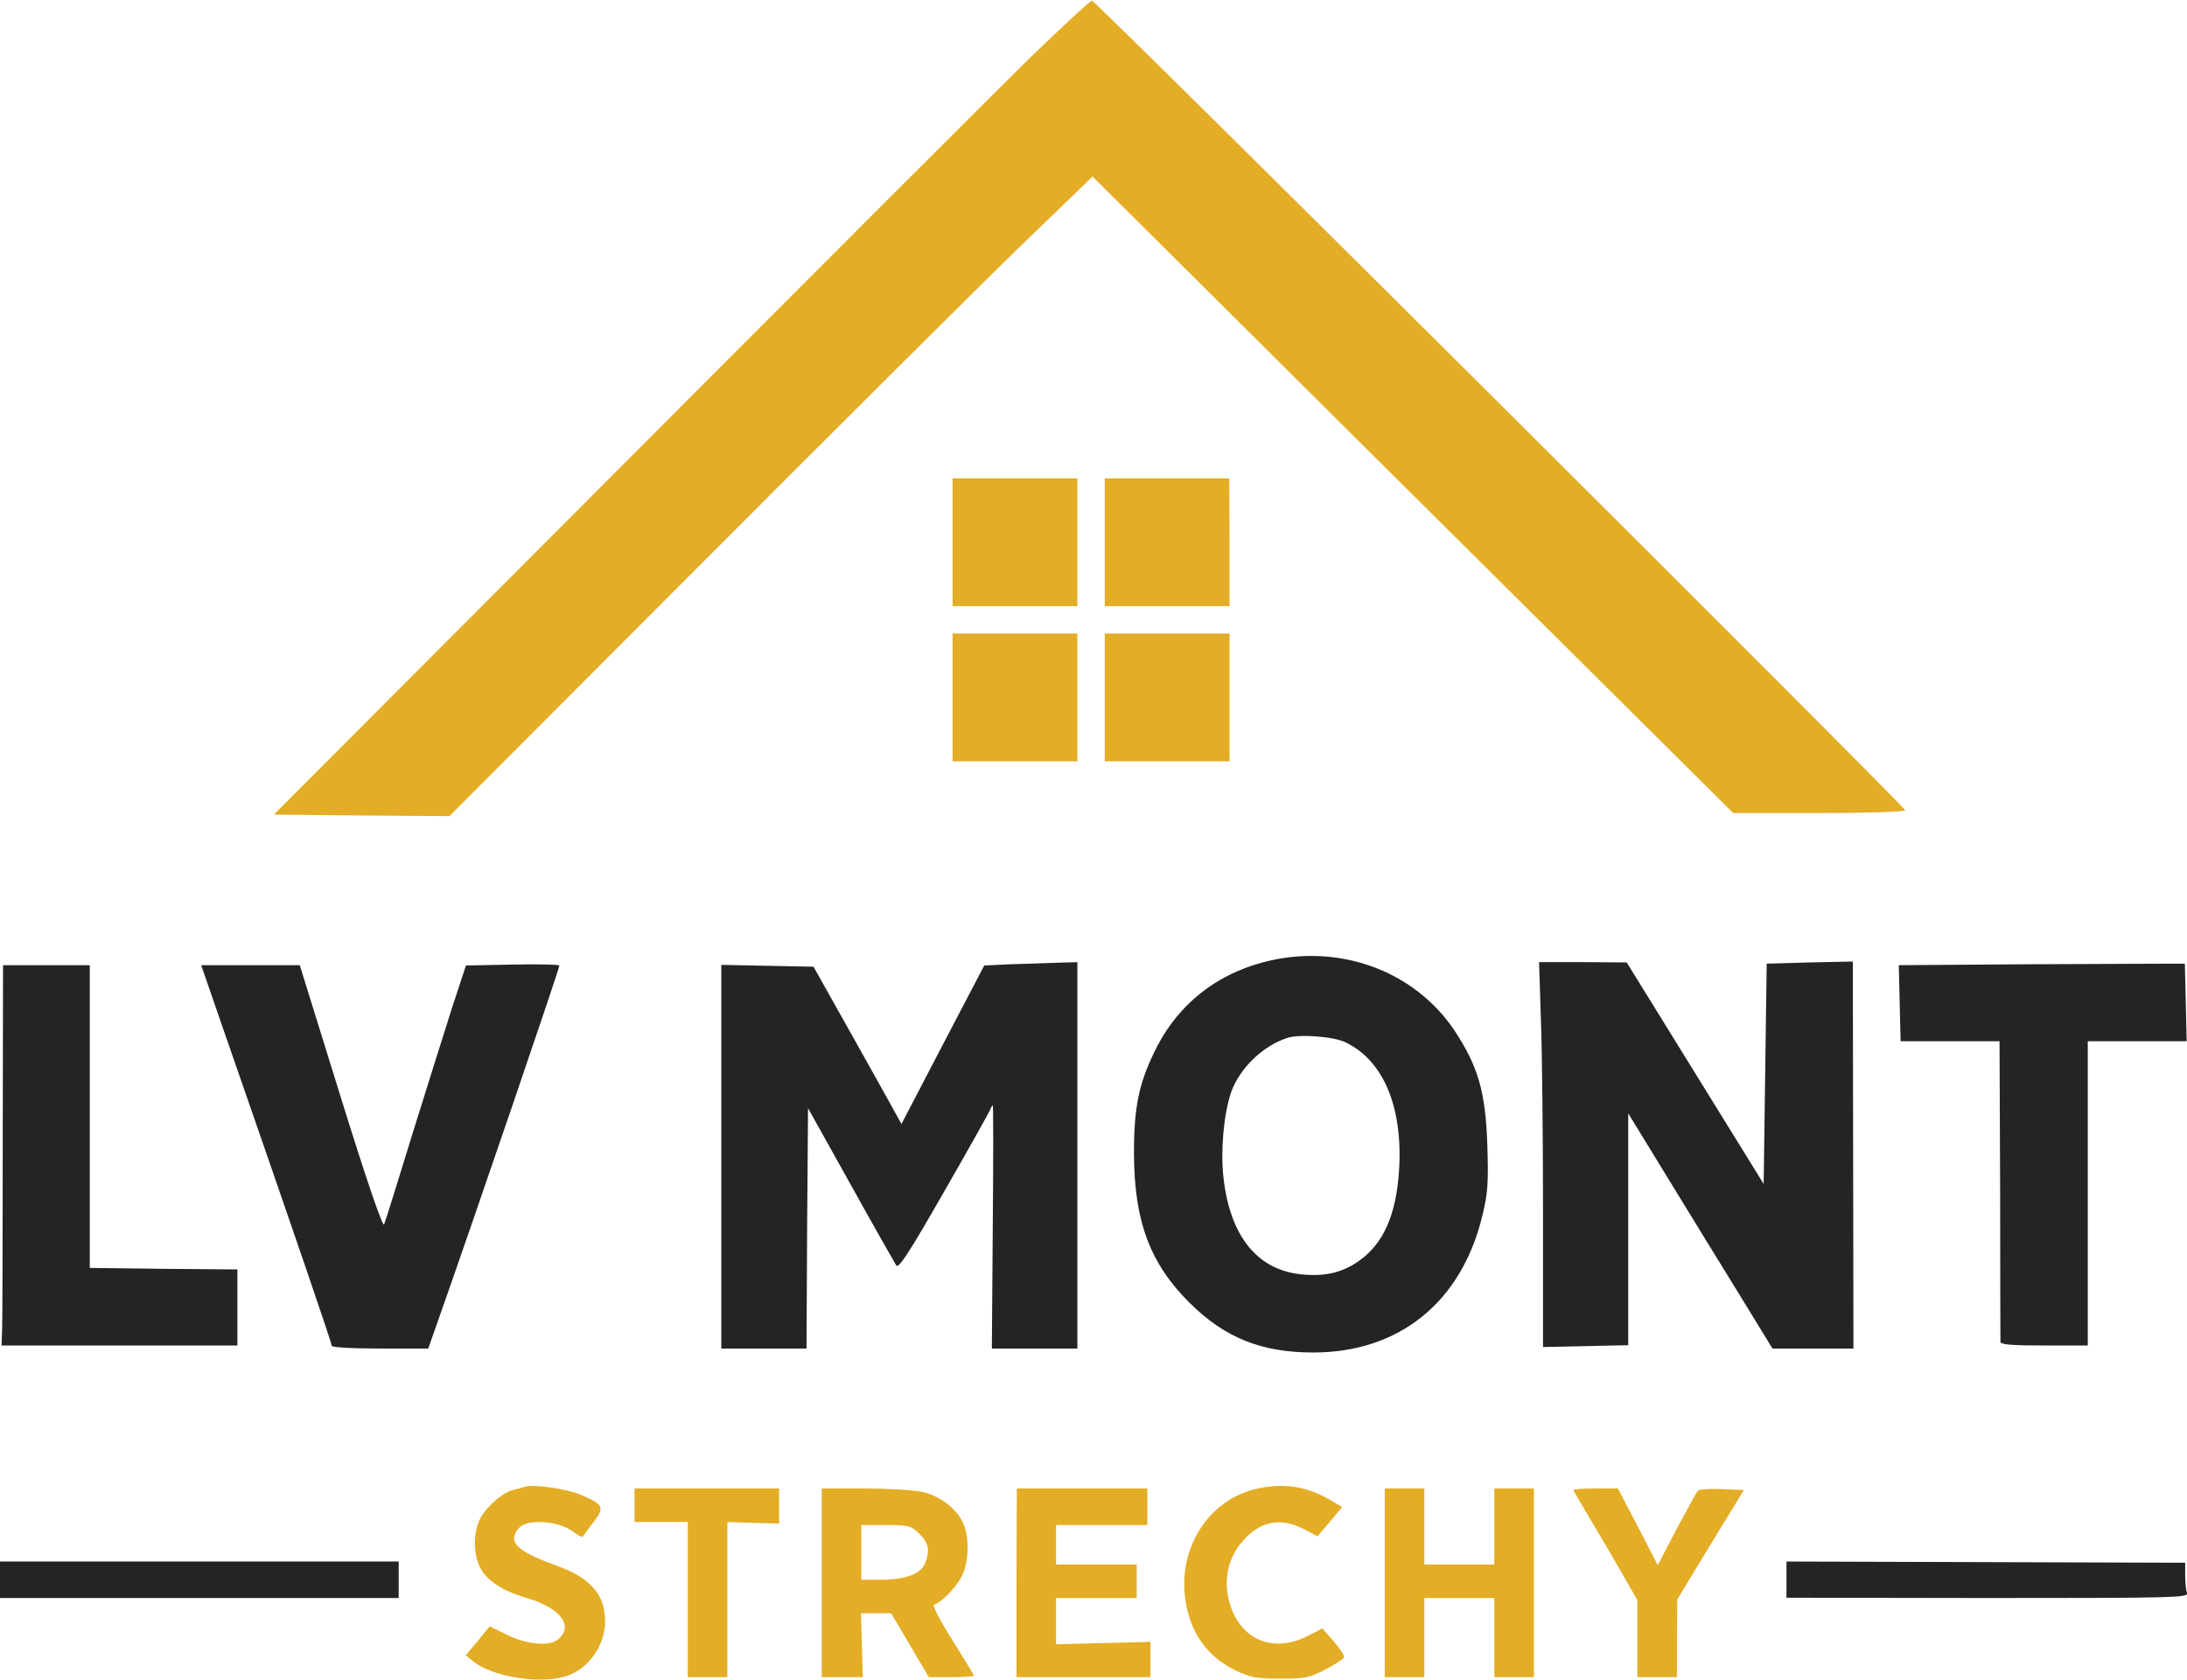 <?xml version="1.0" encoding="utf-8"?>
<svg version="1.0" xmlns="http://www.w3.org/2000/svg" width="718pt" height="551.8pt" viewBox="0 0 718.6 551.8" xmlns:bx="https://boxy-svg.com">
  <defs>
    <linearGradient gradientUnits="userSpaceOnUse" bx:pinned="true" id="color-0">
      <stop style="stop-color: rgb(227, 173, 37);"/>
    </linearGradient>
    <linearGradient gradientUnits="userSpaceOnUse" bx:pinned="true" id="color-2">
      <stop style="stop-color: rgb(36, 36, 36);"/>
    </linearGradient>
    <bx:export>
      <bx:file format="svg" href="#object-0" units="pt"/>
      <bx:file format="html" href="#object-0"/>
      <bx:file format="png" href="#object-0"/>
      <bx:file format="png" path="Untitled 2.png"/>
      <bx:file format="svg" path="Untitled 2.svg" units="pt"/>
    </bx:export>
  </defs>
  <g transform="matrix(0.1, 0, 0, -0.1, -153, 817)" fill="#000000" stroke="none" id="object-0">
    <g>
      <path d="M4916 7984 c-105 -103 -707 -705 -1338 -1338 l-1148 -1151 289 -3 288 -2 829 831 c456 457 931 930 1056 1051 l228 220 1052 -1046 1053 -1046 283 0 c155 0 282 4 282 9 0 12 -2659 2661 -2672 2661 -6 0 -96 -84 -202 -186z" style="fill: url(&quot;#color-0&quot;);"/>
      <path d="M4660 6390 l0 -210 205 0 205 0 0 210 0 210 -205 0 -205 0 0 -210z" style="fill: url(&quot;#color-0&quot;);"/>
      <path d="M5160 6390 l0 -210 205 0 205 0 0 210 -1 210 -205 0 -204 0 0 -210z" style="fill: url(&quot;#color-0&quot;);"/>
      <path d="M4660 5880 l0 -210 205 0 205 0 0 210 0 210 -205 0 -205 0 0 -210z" style="fill: url(&quot;#color-0&quot;);"/>
      <path d="M5160 5880 l0 -210 205 0 205 0 0 210 0 210 -205 0 -205 0 0 -210z" style="fill: url(&quot;#color-0&quot;);"/>
    </g>
    <g>
      <path d="M5682 5010 c-156 -41 -277 -137 -350 -277 -58 -114 -76 -193 -76 -348 0 -225 52 -365 183 -495 116 -115 236 -163 406 -163 283 0 488 166 556 451 18 74 20 108 16 232 -6 174 -30 258 -109 377 -133 197 -383 287 -626 223z m270 -264 c124 -60 188 -213 175 -420 -9 -144 -50 -239 -129 -296 -54 -39 -109 -53 -183 -47 -151 11 -243 123 -265 319 -10 89 1 209 25 280 28 79 104 153 185 179 40 13 152 5 192 -15z" style="fill: url(&quot;#color-2&quot;);"/>
      <path d="M3213 5002 l-152 -3 -45 -137 c-24 -75 -83 -263 -131 -417 -47 -154 -89 -288 -93 -297 -4 -11 -58 146 -142 417 l-135 435 -162 0 -162 0 75 -217 c244 -702 354 -1025 354 -1034 0 -5 65 -9 159 -9 l158 0 31 88 c114 322 402 1166 400 1171 -2 3 -71 5 -155 3z" style="fill: url(&quot;#color-2&quot;);"/>
      <path d="M4849 5003 l-85 -4 -136 -260 -136 -261 -57 103 c-32 57 -97 174 -145 259 l-87 155 -151 3 -152 3 0 -631 0 -630 140 0 140 0 2 395 3 395 140 -251 c77 -139 145 -258 150 -266 8 -11 44 45 155 239 80 139 148 261 152 270 4 10 9 18 10 18 2 0 2 -180 0 -400 l-3 -400 140 0 141 0 0 635 0 635 -67 -2 c-38 -1 -106 -4 -154 -5z" style="fill: url(&quot;#color-2&quot;);"/>
      <path d="M6593 4823 c4 -104 7 -388 7 -633 l0 -445 140 3 140 3 0 381 0 381 131 -214 c72 -118 179 -292 237 -386 l106 -173 133 0 133 0 -1 636 -1 636 -142 -3 -141 -4 -5 -362 -5 -362 -225 364 -225 364 -144 1 -144 0 6 -187z" style="fill: url(&quot;#color-2&quot;);"/>
      <path d="M8187 5003 l-418 -3 3 -125 3 -125 163 0 162 0 2 -487 c0 -269 1 -494 1 -500 -1 -10 34 -13 143 -13 l144 0 0 500 0 500 163 0 162 0 -3 127 -3 128 -52 0 c-29 0 -240 -1 -470 -2z" style="fill: url(&quot;#color-2&quot;);"/>
      <path d="M1539 4428 c0 -315 -1 -597 -2 -625 l-2 -53 387 0 388 0 0 125 0 125 -242 2 -243 3 0 498 0 497 -142 0 -143 0 -1 -572z" style="fill: url(&quot;#color-2&quot;);"/>
    </g>
    <g>
      <path d="M3255 3286 c-5 -2 -22 -7 -37 -10 -37 -8 -98 -63 -114 -103 -19 -44 -18 -108 2 -150 22 -45 73 -79 158 -104 110 -33 153 -93 98 -136 -28 -23 -104 -15 -166 16 l-57 28 -39 -48 -40 -47 26 -21 c62 -49 211 -74 297 -50 85 23 145 115 134 205 -8 76 -57 125 -165 163 -127 46 -157 77 -115 123 26 28 125 22 172 -11 17 -13 33 -22 35 -20 1 2 17 23 35 47 39 50 35 59 -40 91 -45 20 -160 36 -184 27z" style="fill: url(&quot;#color-0&quot;);"/>
      <path d="M5647 3276 c-142 -38 -236 -179 -225 -335 9 -120 66 -209 166 -258 50 -24 69 -28 148 -28 81 0 97 3 149 30 32 17 60 35 61 40 2 6 -13 29 -34 53 l-37 42 -49 -25 c-108 -55 -212 -16 -251 94 -28 80 -14 158 38 218 58 66 123 79 200 40 l46 -24 41 48 40 48 -42 25 c-81 46 -160 56 -251 32z" style="fill: url(&quot;#color-0&quot;);"/>
      <path d="M3615 3225 l0 -55 88 0 87 0 0 -255 0 -255 65 0 65 0 0 255 0 255 85 -3 85 -2 0 58 0 57 -237 0 -238 0 0 -55z" style="fill: url(&quot;#color-0&quot;);"/>
      <path d="M4230 2970 l0 -310 68 0 67 0 -3 105 -3 105 49 0 50 0 62 -105 62 -105 74 0 c41 0 74 2 74 5 0 2 -32 55 -71 117 -41 65 -66 114 -60 116 26 9 73 57 91 93 23 45 26 125 6 172 -20 49 -77 93 -136 106 -28 6 -114 11 -190 11 l-140 0 0 -310z m321 161 c31 -31 35 -53 19 -96 -13 -35 -65 -55 -145 -55 l-65 0 0 90 0 90 81 0 c76 0 82 -2 110 -29z" style="fill: url(&quot;#color-0&quot;);"/>
      <path d="M4870 2970 l0 -310 220 0 220 0 0 58 0 58 -155 -4 -155 -4 0 76 0 76 133 0 132 0 0 55 0 55 -132 0 -133 0 0 65 0 65 150 0 150 0 0 60 0 60 -215 0 -214 0 -1 -310z" style="fill: url(&quot;#color-0&quot;);"/>
      <path d="M6080 2970 l0 -310 65 0 65 0 0 130 0 130 115 0 115 0 0 -130 0 -130 65 0 65 0 0 310 0 310 -65 0 -65 0 0 -125 0 -125 -115 0 -115 0 0 125 0 125 -65 0 -65 0 0 -310z" style="fill: url(&quot;#color-0&quot;);"/>
      <path d="M6700 3275 c0 -2 24 -44 53 -92 29 -48 76 -129 105 -179 l52 -91 0 -127 0 -126 65 0 65 0 0 128 1 127 109 180 110 180 -71 3 c-40 2 -76 -1 -80 -5 -4 -4 -35 -61 -70 -126 l-62 -119 -65 126 -66 126 -73 0 c-40 0 -73 -2 -73 -5z" style="fill: url(&quot;#color-0&quot;);"/>
    </g>
    <g>
      <path d="M1530 2980 l0 -60 655 0 655 0 0 60 0 60 -655 0 -655 0 0 -60z" style="fill: url(&quot;#color-2&quot;);"/>
      <path d="M7400 2981 l0 -60 661 -1 c604 0 661 1 655 16 -3 8 -6 35 -6 58 l0 42 -655 2 -655 2 0 -59z" style="fill: url(&quot;#color-2&quot;);"/>
    </g>
  </g>
</svg>